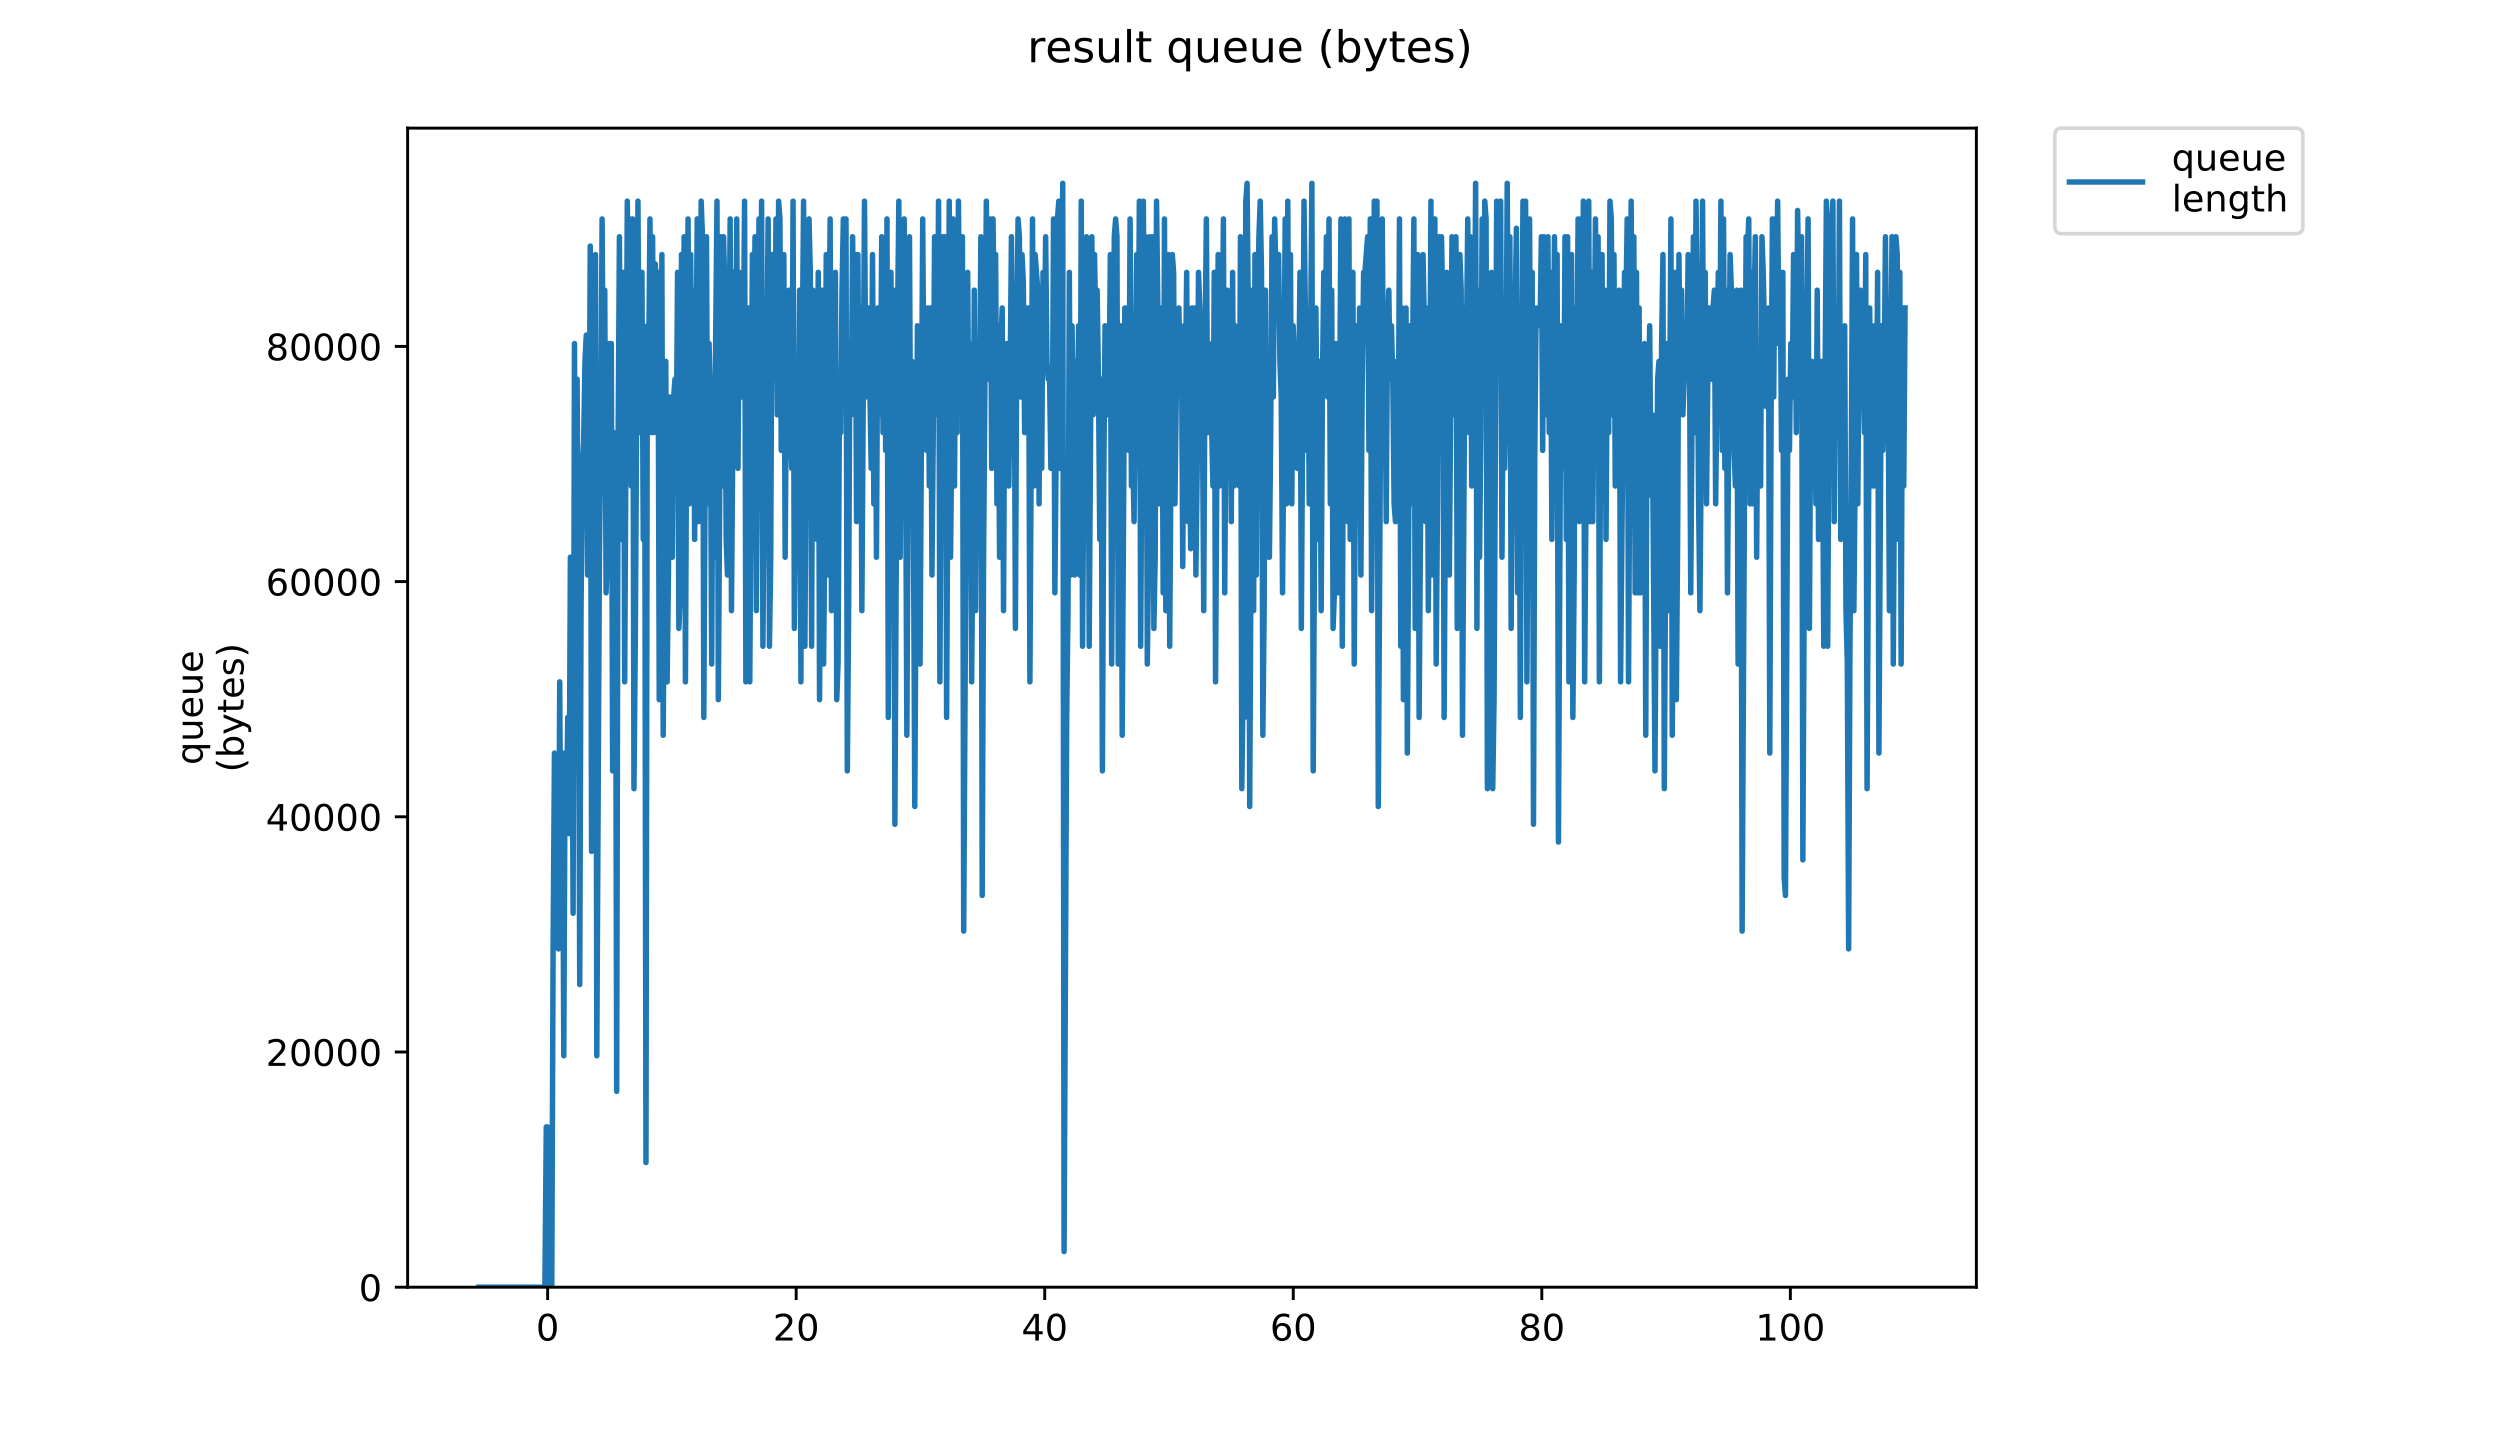 <?xml version="1.0" encoding="utf-8" standalone="no"?>
<!DOCTYPE svg PUBLIC "-//W3C//DTD SVG 1.1//EN"
  "http://www.w3.org/Graphics/SVG/1.1/DTD/svg11.dtd">
<!-- Created with matplotlib (https://matplotlib.org/) -->
<svg height="396pt" version="1.1" viewBox="0 0 684 396" width="684pt" xmlns="http://www.w3.org/2000/svg" xmlns:xlink="http://www.w3.org/1999/xlink">
 <defs>
  <style type="text/css">
*{stroke-linecap:butt;stroke-linejoin:round;}
  </style>
 </defs>
 <g id="figure_1">
  <g id="patch_1">
   <path d="M 0 396 
L 684 396 
L 684 0 
L 0 0 
z
" style="fill:#ffffff;"/>
  </g>
  <g id="axes_1">
   <g id="patch_2">
    <path d="M 111.527 352.174 
L 540.734 352.174 
L 540.734 35.062 
L 111.527 35.062 
z
" style="fill:#ffffff;"/>
   </g>
   <g id="matplotlib.axis_1">
    <g id="xtick_1">
     <g id="line2d_1">
      <defs>
       <path d="M 0 0 
L 0 3.5 
" id="m3265f27e7f" style="stroke:#000000;stroke-width:0.8;"/>
      </defs>
      <g>
       <use style="stroke:#000000;stroke-width:0.8;" x="149.832" xlink:href="#m3265f27e7f" y="352.174"/>
      </g>
     </g>
     <g id="text_1">
      <!-- 0 -->
      <defs>
       <path d="M 31.781 66.406 
Q 24.172 66.406 20.328 58.906 
Q 16.5 51.422 16.5 36.375 
Q 16.5 21.391 20.328 13.891 
Q 24.172 6.391 31.781 6.391 
Q 39.453 6.391 43.281 13.891 
Q 47.125 21.391 47.125 36.375 
Q 47.125 51.422 43.281 58.906 
Q 39.453 66.406 31.781 66.406 
z
M 31.781 74.219 
Q 44.047 74.219 50.516 64.516 
Q 56.984 54.828 56.984 36.375 
Q 56.984 17.969 50.516 8.266 
Q 44.047 -1.422 31.781 -1.422 
Q 19.531 -1.422 13.062 8.266 
Q 6.594 17.969 6.594 36.375 
Q 6.594 54.828 13.062 64.516 
Q 19.531 74.219 31.781 74.219 
z
" id="DejaVuSans-48"/>
      </defs>
      <g transform="translate(146.651 366.773)scale(0.1 -0.1)">
       <use xlink:href="#DejaVuSans-48"/>
      </g>
     </g>
    </g>
    <g id="xtick_2">
     <g id="line2d_2">
      <g>
       <use style="stroke:#000000;stroke-width:0.8;" x="217.834" xlink:href="#m3265f27e7f" y="352.174"/>
      </g>
     </g>
     <g id="text_2">
      <!-- 20 -->
      <defs>
       <path d="M 19.188 8.297 
L 53.609 8.297 
L 53.609 0 
L 7.328 0 
L 7.328 8.297 
Q 12.938 14.109 22.625 23.891 
Q 32.328 33.688 34.812 36.531 
Q 39.547 41.844 41.422 45.531 
Q 43.312 49.219 43.312 52.781 
Q 43.312 58.594 39.234 62.25 
Q 35.156 65.922 28.609 65.922 
Q 23.969 65.922 18.812 64.312 
Q 13.672 62.703 7.812 59.422 
L 7.812 69.391 
Q 13.766 71.781 18.938 73 
Q 24.125 74.219 28.422 74.219 
Q 39.75 74.219 46.484 68.547 
Q 53.219 62.891 53.219 53.422 
Q 53.219 48.922 51.531 44.891 
Q 49.859 40.875 45.406 35.406 
Q 44.188 33.984 37.641 27.219 
Q 31.109 20.453 19.188 8.297 
z
" id="DejaVuSans-50"/>
      </defs>
      <g transform="translate(211.471 366.773)scale(0.1 -0.1)">
       <use xlink:href="#DejaVuSans-50"/>
       <use x="63.623" xlink:href="#DejaVuSans-48"/>
      </g>
     </g>
    </g>
    <g id="xtick_3">
     <g id="line2d_3">
      <g>
       <use style="stroke:#000000;stroke-width:0.8;" x="285.836" xlink:href="#m3265f27e7f" y="352.174"/>
      </g>
     </g>
     <g id="text_3">
      <!-- 40 -->
      <defs>
       <path d="M 37.797 64.312 
L 12.891 25.391 
L 37.797 25.391 
z
M 35.203 72.906 
L 47.609 72.906 
L 47.609 25.391 
L 58.016 25.391 
L 58.016 17.188 
L 47.609 17.188 
L 47.609 0 
L 37.797 0 
L 37.797 17.188 
L 4.891 17.188 
L 4.891 26.703 
z
" id="DejaVuSans-52"/>
      </defs>
      <g transform="translate(279.474 366.773)scale(0.1 -0.1)">
       <use xlink:href="#DejaVuSans-52"/>
       <use x="63.623" xlink:href="#DejaVuSans-48"/>
      </g>
     </g>
    </g>
    <g id="xtick_4">
     <g id="line2d_4">
      <g>
       <use style="stroke:#000000;stroke-width:0.8;" x="353.838" xlink:href="#m3265f27e7f" y="352.174"/>
      </g>
     </g>
     <g id="text_4">
      <!-- 60 -->
      <defs>
       <path d="M 33.016 40.375 
Q 26.375 40.375 22.484 35.828 
Q 18.609 31.297 18.609 23.391 
Q 18.609 15.531 22.484 10.953 
Q 26.375 6.391 33.016 6.391 
Q 39.656 6.391 43.531 10.953 
Q 47.406 15.531 47.406 23.391 
Q 47.406 31.297 43.531 35.828 
Q 39.656 40.375 33.016 40.375 
z
M 52.594 71.297 
L 52.594 62.312 
Q 48.875 64.062 45.094 64.984 
Q 41.312 65.922 37.594 65.922 
Q 27.828 65.922 22.672 59.328 
Q 17.531 52.734 16.797 39.406 
Q 19.672 43.656 24.016 45.922 
Q 28.375 48.188 33.594 48.188 
Q 44.578 48.188 50.953 41.516 
Q 57.328 34.859 57.328 23.391 
Q 57.328 12.156 50.688 5.359 
Q 44.047 -1.422 33.016 -1.422 
Q 20.359 -1.422 13.672 8.266 
Q 6.984 17.969 6.984 36.375 
Q 6.984 53.656 15.188 63.938 
Q 23.391 74.219 37.203 74.219 
Q 40.922 74.219 44.703 73.484 
Q 48.484 72.75 52.594 71.297 
z
" id="DejaVuSans-54"/>
      </defs>
      <g transform="translate(347.476 366.773)scale(0.1 -0.1)">
       <use xlink:href="#DejaVuSans-54"/>
       <use x="63.623" xlink:href="#DejaVuSans-48"/>
      </g>
     </g>
    </g>
    <g id="xtick_5">
     <g id="line2d_5">
      <g>
       <use style="stroke:#000000;stroke-width:0.8;" x="421.84" xlink:href="#m3265f27e7f" y="352.174"/>
      </g>
     </g>
     <g id="text_5">
      <!-- 80 -->
      <defs>
       <path d="M 31.781 34.625 
Q 24.75 34.625 20.719 30.859 
Q 16.703 27.094 16.703 20.516 
Q 16.703 13.922 20.719 10.156 
Q 24.75 6.391 31.781 6.391 
Q 38.812 6.391 42.859 10.172 
Q 46.922 13.969 46.922 20.516 
Q 46.922 27.094 42.891 30.859 
Q 38.875 34.625 31.781 34.625 
z
M 21.922 38.812 
Q 15.578 40.375 12.031 44.719 
Q 8.5 49.078 8.5 55.328 
Q 8.5 64.062 14.719 69.141 
Q 20.953 74.219 31.781 74.219 
Q 42.672 74.219 48.875 69.141 
Q 55.078 64.062 55.078 55.328 
Q 55.078 49.078 51.531 44.719 
Q 48 40.375 41.703 38.812 
Q 48.828 37.156 52.797 32.312 
Q 56.781 27.484 56.781 20.516 
Q 56.781 9.906 50.312 4.234 
Q 43.844 -1.422 31.781 -1.422 
Q 19.734 -1.422 13.25 4.234 
Q 6.781 9.906 6.781 20.516 
Q 6.781 27.484 10.781 32.312 
Q 14.797 37.156 21.922 38.812 
z
M 18.312 54.391 
Q 18.312 48.734 21.844 45.562 
Q 25.391 42.391 31.781 42.391 
Q 38.141 42.391 41.719 45.562 
Q 45.312 48.734 45.312 54.391 
Q 45.312 60.062 41.719 63.234 
Q 38.141 66.406 31.781 66.406 
Q 25.391 66.406 21.844 63.234 
Q 18.312 60.062 18.312 54.391 
z
" id="DejaVuSans-56"/>
      </defs>
      <g transform="translate(415.478 366.773)scale(0.1 -0.1)">
       <use xlink:href="#DejaVuSans-56"/>
       <use x="63.623" xlink:href="#DejaVuSans-48"/>
      </g>
     </g>
    </g>
    <g id="xtick_6">
     <g id="line2d_6">
      <g>
       <use style="stroke:#000000;stroke-width:0.8;" x="489.843" xlink:href="#m3265f27e7f" y="352.174"/>
      </g>
     </g>
     <g id="text_6">
      <!-- 100 -->
      <defs>
       <path d="M 12.406 8.297 
L 28.516 8.297 
L 28.516 63.922 
L 10.984 60.406 
L 10.984 69.391 
L 28.422 72.906 
L 38.281 72.906 
L 38.281 8.297 
L 54.391 8.297 
L 54.391 0 
L 12.406 0 
z
" id="DejaVuSans-49"/>
      </defs>
      <g transform="translate(480.299 366.773)scale(0.1 -0.1)">
       <use xlink:href="#DejaVuSans-49"/>
       <use x="63.623" xlink:href="#DejaVuSans-48"/>
       <use x="127.246" xlink:href="#DejaVuSans-48"/>
      </g>
     </g>
    </g>
   </g>
   <g id="matplotlib.axis_2">
    <g id="ytick_1">
     <g id="line2d_7">
      <defs>
       <path d="M 0 0 
L -3.5 0 
" id="mc8e24b5be5" style="stroke:#000000;stroke-width:0.8;"/>
      </defs>
      <g>
       <use style="stroke:#000000;stroke-width:0.8;" x="111.527" xlink:href="#mc8e24b5be5" y="352.174"/>
      </g>
     </g>
     <g id="text_7">
      <!-- 0 -->
      <g transform="translate(98.165 355.973)scale(0.1 -0.1)">
       <use xlink:href="#DejaVuSans-48"/>
      </g>
     </g>
    </g>
    <g id="ytick_2">
     <g id="line2d_8">
      <g>
       <use style="stroke:#000000;stroke-width:0.8;" x="111.527" xlink:href="#mc8e24b5be5" y="287.826"/>
      </g>
     </g>
     <g id="text_8">
      <!-- 20000 -->
      <g transform="translate(72.715 291.625)scale(0.1 -0.1)">
       <use xlink:href="#DejaVuSans-50"/>
       <use x="63.623" xlink:href="#DejaVuSans-48"/>
       <use x="127.246" xlink:href="#DejaVuSans-48"/>
       <use x="190.869" xlink:href="#DejaVuSans-48"/>
       <use x="254.492" xlink:href="#DejaVuSans-48"/>
      </g>
     </g>
    </g>
    <g id="ytick_3">
     <g id="line2d_9">
      <g>
       <use style="stroke:#000000;stroke-width:0.8;" x="111.527" xlink:href="#mc8e24b5be5" y="223.478"/>
      </g>
     </g>
     <g id="text_9">
      <!-- 40000 -->
      <g transform="translate(72.715 227.277)scale(0.1 -0.1)">
       <use xlink:href="#DejaVuSans-52"/>
       <use x="63.623" xlink:href="#DejaVuSans-48"/>
       <use x="127.246" xlink:href="#DejaVuSans-48"/>
       <use x="190.869" xlink:href="#DejaVuSans-48"/>
       <use x="254.492" xlink:href="#DejaVuSans-48"/>
      </g>
     </g>
    </g>
    <g id="ytick_4">
     <g id="line2d_10">
      <g>
       <use style="stroke:#000000;stroke-width:0.8;" x="111.527" xlink:href="#mc8e24b5be5" y="159.13"/>
      </g>
     </g>
     <g id="text_10">
      <!-- 60000 -->
      <g transform="translate(72.715 162.929)scale(0.1 -0.1)">
       <use xlink:href="#DejaVuSans-54"/>
       <use x="63.623" xlink:href="#DejaVuSans-48"/>
       <use x="127.246" xlink:href="#DejaVuSans-48"/>
       <use x="190.869" xlink:href="#DejaVuSans-48"/>
       <use x="254.492" xlink:href="#DejaVuSans-48"/>
      </g>
     </g>
    </g>
    <g id="ytick_5">
     <g id="line2d_11">
      <g>
       <use style="stroke:#000000;stroke-width:0.8;" x="111.527" xlink:href="#mc8e24b5be5" y="94.782"/>
      </g>
     </g>
     <g id="text_11">
      <!-- 80000 -->
      <g transform="translate(72.715 98.581)scale(0.1 -0.1)">
       <use xlink:href="#DejaVuSans-56"/>
       <use x="63.623" xlink:href="#DejaVuSans-48"/>
       <use x="127.246" xlink:href="#DejaVuSans-48"/>
       <use x="190.869" xlink:href="#DejaVuSans-48"/>
       <use x="254.492" xlink:href="#DejaVuSans-48"/>
      </g>
     </g>
    </g>
    <g id="text_12">
     <!-- queue -->
     <defs>
      <path d="M 14.797 27.297 
Q 14.797 17.391 18.875 11.75 
Q 22.953 6.109 30.078 6.109 
Q 37.203 6.109 41.297 11.75 
Q 45.406 17.391 45.406 27.297 
Q 45.406 37.203 41.297 42.844 
Q 37.203 48.484 30.078 48.484 
Q 22.953 48.484 18.875 42.844 
Q 14.797 37.203 14.797 27.297 
z
M 45.406 8.203 
Q 42.578 3.328 38.25 0.953 
Q 33.938 -1.422 27.875 -1.422 
Q 17.969 -1.422 11.734 6.484 
Q 5.516 14.406 5.516 27.297 
Q 5.516 40.188 11.734 48.094 
Q 17.969 56 27.875 56 
Q 33.938 56 38.25 53.625 
Q 42.578 51.266 45.406 46.391 
L 45.406 54.688 
L 54.391 54.688 
L 54.391 -20.797 
L 45.406 -20.797 
z
" id="DejaVuSans-113"/>
      <path d="M 8.5 21.578 
L 8.5 54.688 
L 17.484 54.688 
L 17.484 21.922 
Q 17.484 14.156 20.5 10.266 
Q 23.531 6.391 29.594 6.391 
Q 36.859 6.391 41.078 11.031 
Q 45.312 15.672 45.312 23.688 
L 45.312 54.688 
L 54.297 54.688 
L 54.297 0 
L 45.312 0 
L 45.312 8.406 
Q 42.047 3.422 37.719 1 
Q 33.406 -1.422 27.688 -1.422 
Q 18.266 -1.422 13.375 4.438 
Q 8.5 10.297 8.5 21.578 
z
M 31.109 56 
z
" id="DejaVuSans-117"/>
      <path d="M 56.203 29.594 
L 56.203 25.203 
L 14.891 25.203 
Q 15.484 15.922 20.484 11.062 
Q 25.484 6.203 34.422 6.203 
Q 39.594 6.203 44.453 7.469 
Q 49.312 8.734 54.109 11.281 
L 54.109 2.781 
Q 49.266 0.734 44.188 -0.344 
Q 39.109 -1.422 33.891 -1.422 
Q 20.797 -1.422 13.156 6.188 
Q 5.516 13.812 5.516 26.812 
Q 5.516 40.234 12.766 48.109 
Q 20.016 56 32.328 56 
Q 43.359 56 49.781 48.891 
Q 56.203 41.797 56.203 29.594 
z
M 47.219 32.234 
Q 47.125 39.594 43.094 43.984 
Q 39.062 48.391 32.422 48.391 
Q 24.906 48.391 20.391 44.141 
Q 15.875 39.891 15.188 32.172 
z
" id="DejaVuSans-101"/>
     </defs>
     <g transform="translate(55.437 209.283)rotate(-90)scale(0.1 -0.1)">
      <use xlink:href="#DejaVuSans-113"/>
      <use x="63.477" xlink:href="#DejaVuSans-117"/>
      <use x="126.855" xlink:href="#DejaVuSans-101"/>
      <use x="188.379" xlink:href="#DejaVuSans-117"/>
      <use x="251.758" xlink:href="#DejaVuSans-101"/>
     </g>
     <!-- (bytes) -->
     <defs>
      <path d="M 31 75.875 
Q 24.469 64.656 21.281 53.656 
Q 18.109 42.672 18.109 31.391 
Q 18.109 20.125 21.312 9.062 
Q 24.516 -2 31 -13.188 
L 23.188 -13.188 
Q 15.875 -1.703 12.234 9.375 
Q 8.594 20.453 8.594 31.391 
Q 8.594 42.281 12.203 53.312 
Q 15.828 64.359 23.188 75.875 
z
" id="DejaVuSans-40"/>
      <path d="M 48.688 27.297 
Q 48.688 37.203 44.609 42.844 
Q 40.531 48.484 33.406 48.484 
Q 26.266 48.484 22.188 42.844 
Q 18.109 37.203 18.109 27.297 
Q 18.109 17.391 22.188 11.75 
Q 26.266 6.109 33.406 6.109 
Q 40.531 6.109 44.609 11.75 
Q 48.688 17.391 48.688 27.297 
z
M 18.109 46.391 
Q 20.953 51.266 25.266 53.625 
Q 29.594 56 35.594 56 
Q 45.562 56 51.781 48.094 
Q 58.016 40.188 58.016 27.297 
Q 58.016 14.406 51.781 6.484 
Q 45.562 -1.422 35.594 -1.422 
Q 29.594 -1.422 25.266 0.953 
Q 20.953 3.328 18.109 8.203 
L 18.109 0 
L 9.078 0 
L 9.078 75.984 
L 18.109 75.984 
z
" id="DejaVuSans-98"/>
      <path d="M 32.172 -5.078 
Q 28.375 -14.844 24.75 -17.812 
Q 21.141 -20.797 15.094 -20.797 
L 7.906 -20.797 
L 7.906 -13.281 
L 13.188 -13.281 
Q 16.891 -13.281 18.938 -11.516 
Q 21 -9.766 23.484 -3.219 
L 25.094 0.875 
L 2.984 54.688 
L 12.5 54.688 
L 29.594 11.922 
L 46.688 54.688 
L 56.203 54.688 
z
" id="DejaVuSans-121"/>
      <path d="M 18.312 70.219 
L 18.312 54.688 
L 36.812 54.688 
L 36.812 47.703 
L 18.312 47.703 
L 18.312 18.016 
Q 18.312 11.328 20.141 9.422 
Q 21.969 7.516 27.594 7.516 
L 36.812 7.516 
L 36.812 0 
L 27.594 0 
Q 17.188 0 13.234 3.875 
Q 9.281 7.766 9.281 18.016 
L 9.281 47.703 
L 2.688 47.703 
L 2.688 54.688 
L 9.281 54.688 
L 9.281 70.219 
z
" id="DejaVuSans-116"/>
      <path d="M 44.281 53.078 
L 44.281 44.578 
Q 40.484 46.531 36.375 47.5 
Q 32.281 48.484 27.875 48.484 
Q 21.188 48.484 17.844 46.438 
Q 14.5 44.391 14.5 40.281 
Q 14.5 37.156 16.891 35.375 
Q 19.281 33.594 26.516 31.984 
L 29.594 31.297 
Q 39.156 29.25 43.188 25.516 
Q 47.219 21.781 47.219 15.094 
Q 47.219 7.469 41.188 3.016 
Q 35.156 -1.422 24.609 -1.422 
Q 20.219 -1.422 15.453 -0.562 
Q 10.688 0.297 5.422 2 
L 5.422 11.281 
Q 10.406 8.688 15.234 7.391 
Q 20.062 6.109 24.812 6.109 
Q 31.156 6.109 34.562 8.281 
Q 37.984 10.453 37.984 14.406 
Q 37.984 18.062 35.516 20.016 
Q 33.062 21.969 24.703 23.781 
L 21.578 24.516 
Q 13.234 26.266 9.516 29.906 
Q 5.812 33.547 5.812 39.891 
Q 5.812 47.609 11.281 51.797 
Q 16.75 56 26.812 56 
Q 31.781 56 36.172 55.266 
Q 40.578 54.547 44.281 53.078 
z
" id="DejaVuSans-115"/>
      <path d="M 8.016 75.875 
L 15.828 75.875 
Q 23.141 64.359 26.781 53.312 
Q 30.422 42.281 30.422 31.391 
Q 30.422 20.453 26.781 9.375 
Q 23.141 -1.703 15.828 -13.188 
L 8.016 -13.188 
Q 14.5 -2 17.703 9.062 
Q 20.906 20.125 20.906 31.391 
Q 20.906 42.672 17.703 53.656 
Q 14.5 64.656 8.016 75.875 
z
" id="DejaVuSans-41"/>
     </defs>
     <g transform="translate(66.635 211.295)rotate(-90)scale(0.1 -0.1)">
      <use xlink:href="#DejaVuSans-40"/>
      <use x="39.014" xlink:href="#DejaVuSans-98"/>
      <use x="102.49" xlink:href="#DejaVuSans-121"/>
      <use x="161.67" xlink:href="#DejaVuSans-116"/>
      <use x="200.879" xlink:href="#DejaVuSans-101"/>
      <use x="262.402" xlink:href="#DejaVuSans-115"/>
      <use x="314.502" xlink:href="#DejaVuSans-41"/>
     </g>
    </g>
   </g>
   <g id="line2d_12">
    <path clip-path="url(#p6bcaa33e12)" d="M 131.036 352.174 
L 149.084 352.174 
L 149.461 308.334 
L 149.838 308.334 
L 150.214 352.174 
L 150.59 342.432 
L 150.966 352.174 
L 151.325 259.622 
L 151.694 206.04 
L 152.064 254.751 
L 152.422 254.751 
L 152.781 259.622 
L 153.138 186.555 
L 153.513 254.751 
L 153.889 206.04 
L 154.254 288.849 
L 154.615 206.04 
L 154.972 225.524 
L 155.334 196.297 
L 155.696 228.073 
L 156.053 152.457 
L 156.425 167.071 
L 156.801 249.88 
L 157.176 94.003 
L 157.536 191.426 
L 157.896 103.746 
L 158.253 167.071 
L 158.613 269.365 
L 158.972 167.071 
L 159.33 128.14 
L 159.688 120.907 
L 160.048 98.875 
L 160.407 91.68 
L 160.765 157.328 
L 161.123 142.715 
L 161.486 67.325 
L 161.85 232.944 
L 162.207 162.199 
L 162.565 130.65 
L 162.923 69.648 
L 163.28 288.849 
L 164.002 152.457 
L 164.367 118.359 
L 164.734 59.905 
L 165.099 118.359 
L 165.461 79.39 
L 165.821 162.199 
L 166.179 150.134 
L 166.537 94.003 
L 167.254 94.003 
L 167.614 210.911 
L 167.973 118.359 
L 168.355 125.778 
L 168.722 298.592 
L 169.097 123.23 
L 169.47 64.776 
L 169.837 147.586 
L 170.195 103.746 
L 170.552 74.519 
L 170.911 186.555 
L 171.628 55.034 
L 171.986 103.746 
L 172.355 59.905 
L 172.726 132.973 
L 173.092 59.905 
L 173.449 215.782 
L 173.808 176.813 
L 174.544 55.034 
L 174.902 118.359 
L 175.259 103.746 
L 175.633 74.519 
L 175.991 147.586 
L 176.359 94.003 
L 176.736 318.076 
L 177.114 89.132 
L 177.474 98.875 
L 177.831 59.905 
L 178.188 118.359 
L 178.546 64.776 
L 178.915 118.359 
L 179.279 72.196 
L 179.646 79.39 
L 180.008 74.519 
L 180.368 191.426 
L 180.732 142.715 
L 181.091 69.648 
L 181.447 201.169 
L 182.164 98.875 
L 182.524 186.555 
L 182.881 157.328 
L 183.239 108.617 
L 183.952 152.457 
L 184.309 108.617 
L 184.666 103.746 
L 185.023 123.23 
L 185.38 74.519 
L 185.738 171.942 
L 186.098 162.199 
L 186.46 69.648 
L 186.818 128.14 
L 187.176 64.776 
L 187.533 186.555 
L 187.894 108.617 
L 188.254 59.905 
L 188.612 137.844 
L 188.97 69.648 
L 189.332 118.359 
L 189.69 79.39 
L 190.048 147.586 
L 190.763 59.905 
L 191.12 142.715 
L 191.837 55.034 
L 192.195 64.776 
L 192.56 196.297 
L 193.288 64.776 
L 193.646 137.844 
L 194.003 94.003 
L 194.361 108.617 
L 194.719 181.684 
L 195.076 103.746 
L 195.434 152.457 
L 195.792 94.003 
L 196.165 55.034 
L 196.532 191.426 
L 196.89 137.844 
L 197.247 64.776 
L 197.604 132.973 
L 197.961 64.776 
L 198.319 79.39 
L 198.677 147.586 
L 199.04 157.328 
L 199.771 59.905 
L 200.13 167.071 
L 200.843 74.384 
L 201.202 118.359 
L 201.562 59.905 
L 201.92 128.14 
L 202.277 74.519 
L 202.641 98.875 
L 202.999 108.617 
L 203.356 98.875 
L 203.713 55.034 
L 204.07 186.555 
L 204.783 84.261 
L 205.14 186.555 
L 205.854 69.648 
L 206.211 103.746 
L 206.569 64.776 
L 206.93 167.071 
L 207.659 59.905 
L 208.016 103.746 
L 208.373 55.034 
L 208.731 176.813 
L 209.446 84.261 
L 209.803 98.875 
L 210.16 59.905 
L 210.517 176.813 
L 210.874 152.457 
L 211.233 69.648 
L 211.593 94.003 
L 211.95 103.746 
L 212.308 59.905 
L 212.665 113.488 
L 213.031 55.034 
L 213.388 59.905 
L 213.745 123.23 
L 214.101 84.261 
L 214.458 69.648 
L 214.814 152.457 
L 215.171 103.746 
L 215.53 106.294 
L 215.892 79.39 
L 216.257 118.359 
L 216.625 128.14 
L 216.982 55.034 
L 217.339 171.942 
L 218.053 103.746 
L 218.41 123.23 
L 218.767 79.39 
L 219.127 186.555 
L 219.502 94.003 
L 219.861 55.034 
L 220.22 176.813 
L 220.598 113.488 
L 220.979 94.003 
L 221.338 59.905 
L 221.698 74.519 
L 222.058 176.813 
L 222.415 79.39 
L 222.78 137.844 
L 223.146 89.132 
L 223.506 147.586 
L 223.868 74.519 
L 224.227 191.426 
L 224.96 79.39 
L 225.335 181.684 
L 225.694 142.715 
L 226.053 69.648 
L 226.412 157.328 
L 226.77 94.003 
L 227.129 59.905 
L 227.489 167.071 
L 227.85 98.875 
L 228.211 89.132 
L 228.571 74.519 
L 228.931 191.426 
L 229.29 181.684 
L 229.651 113.488 
L 230.016 118.359 
L 230.375 79.39 
L 230.74 59.905 
L 231.1 98.875 
L 231.46 59.905 
L 231.821 210.911 
L 232.182 167.071 
L 232.543 94.003 
L 232.902 113.488 
L 233.272 64.776 
L 233.64 98.875 
L 233.999 69.648 
L 234.359 142.715 
L 234.72 69.648 
L 235.08 132.973 
L 235.44 84.261 
L 235.804 167.071 
L 236.524 55.034 
L 236.899 108.617 
L 237.636 84.261 
L 238.358 128.14 
L 238.718 69.648 
L 239.077 137.844 
L 239.438 89.132 
L 239.796 152.457 
L 240.157 84.261 
L 240.875 113.488 
L 241.236 64.776 
L 241.595 118.359 
L 241.955 69.648 
L 242.316 123.23 
L 242.679 59.905 
L 243.037 196.297 
L 243.758 74.519 
L 244.118 128.14 
L 244.48 79.39 
L 244.839 225.524 
L 245.558 89.132 
L 245.917 55.034 
L 246.278 152.457 
L 246.641 98.875 
L 247.013 89.132 
L 247.388 59.905 
L 247.753 118.359 
L 248.113 201.169 
L 248.836 64.776 
L 249.196 137.844 
L 249.558 98.875 
L 249.917 142.715 
L 250.284 220.653 
L 251.008 89.132 
L 251.729 181.684 
L 252.45 59.905 
L 252.812 113.488 
L 253.171 84.261 
L 253.54 123.23 
L 253.9 84.261 
L 254.259 132.973 
L 254.62 84.261 
L 254.98 157.328 
L 255.341 118.359 
L 255.702 64.776 
L 256.062 79.39 
L 256.423 113.488 
L 256.783 55.034 
L 257.15 186.555 
L 257.529 113.488 
L 257.91 64.776 
L 258.27 69.648 
L 258.628 64.776 
L 258.989 196.297 
L 259.709 55.034 
L 260.07 152.457 
L 260.43 118.359 
L 260.79 59.905 
L 261.149 132.973 
L 261.509 79.39 
L 261.87 118.359 
L 262.231 55.034 
L 262.59 103.746 
L 262.95 74.519 
L 263.31 64.776 
L 263.669 254.751 
L 264.395 128.14 
L 264.756 74.519 
L 265.116 128.14 
L 265.476 94.003 
L 265.845 186.555 
L 266.207 142.715 
L 266.567 79.39 
L 266.925 167.071 
L 267.291 113.488 
L 267.65 94.003 
L 268.008 108.617 
L 268.366 64.776 
L 268.73 245.009 
L 269.11 152.457 
L 269.859 55.034 
L 270.236 103.746 
L 270.593 64.776 
L 270.966 59.905 
L 271.326 128.14 
L 271.685 59.905 
L 272.044 89.132 
L 272.403 69.648 
L 272.762 137.844 
L 273.121 89.132 
L 273.478 152.457 
L 273.836 94.003 
L 274.2 84.261 
L 274.563 167.071 
L 274.926 94.003 
L 275.287 113.488 
L 275.648 94.003 
L 276.008 132.973 
L 276.368 103.746 
L 276.728 64.776 
L 277.088 103.746 
L 277.45 79.39 
L 277.814 171.942 
L 278.18 94.003 
L 278.54 59.905 
L 278.9 64.776 
L 279.261 108.617 
L 279.621 69.648 
L 279.98 77.067 
L 280.34 118.359 
L 280.698 84.261 
L 281.058 98.875 
L 281.416 84.261 
L 281.782 186.555 
L 282.498 59.905 
L 282.857 132.973 
L 283.214 69.648 
L 283.929 79.39 
L 284.294 137.844 
L 284.653 79.39 
L 285.013 128.14 
L 285.371 74.519 
L 285.73 98.875 
L 286.088 64.776 
L 286.446 98.875 
L 286.805 103.746 
L 287.163 103.746 
L 287.522 128.14 
L 287.882 128.14 
L 288.243 59.905 
L 288.607 162.199 
L 288.969 123.23 
L 289.327 59.905 
L 289.686 55.034 
L 290.045 128.14 
L 290.41 98.875 
L 290.768 50.163 
L 291.128 342.432 
L 291.844 196.297 
L 292.202 167.071 
L 292.574 74.519 
L 292.946 157.328 
L 293.305 89.132 
L 293.664 118.359 
L 294.026 157.328 
L 294.384 98.875 
L 294.746 118.359 
L 295.106 89.132 
L 295.464 157.328 
L 295.823 55.034 
L 296.182 176.813 
L 296.915 74.519 
L 297.274 64.776 
L 297.639 74.519 
L 298.004 176.813 
L 298.729 64.776 
L 299.095 113.488 
L 299.454 69.648 
L 299.814 89.132 
L 300.173 79.39 
L 300.536 103.746 
L 300.895 147.586 
L 301.257 103.746 
L 301.615 210.911 
L 301.977 132.973 
L 302.341 89.132 
L 302.707 98.875 
L 303.07 113.488 
L 303.431 108.617 
L 303.792 69.648 
L 304.151 181.684 
L 304.871 64.776 
L 305.232 59.905 
L 305.596 64.776 
L 305.954 181.684 
L 306.311 123.23 
L 306.671 89.132 
L 307.031 201.169 
L 307.751 84.261 
L 308.11 98.875 
L 308.469 84.261 
L 308.829 123.23 
L 309.195 59.905 
L 309.558 132.973 
L 309.917 123.23 
L 310.276 142.715 
L 310.997 69.648 
L 311.361 113.488 
L 311.723 55.034 
L 312.086 176.813 
L 312.814 55.034 
L 313.174 103.746 
L 313.535 64.776 
L 313.9 181.684 
L 314.257 152.457 
L 314.619 64.776 
L 314.984 147.586 
L 315.34 64.776 
L 315.7 171.942 
L 316.057 152.457 
L 316.426 55.034 
L 316.787 84.261 
L 317.148 137.844 
L 317.519 84.261 
L 317.881 84.261 
L 318.24 162.199 
L 318.598 59.905 
L 318.959 167.071 
L 319.673 69.648 
L 320.03 176.813 
L 320.744 69.648 
L 321.101 74.519 
L 321.458 137.844 
L 321.818 108.617 
L 322.177 98.875 
L 322.534 84.261 
L 322.891 101.423 
L 323.248 94.003 
L 323.605 155.005 
L 323.962 89.132 
L 324.319 106.294 
L 324.676 74.519 
L 325.035 142.715 
L 325.4 108.617 
L 325.759 150.134 
L 326.117 84.261 
L 326.474 140.392 
L 326.83 84.261 
L 327.19 157.328 
L 327.548 128.14 
L 327.908 74.519 
L 328.267 84.261 
L 328.626 118.359 
L 328.982 113.488 
L 329.341 167.071 
L 329.701 94.003 
L 330.06 59.905 
L 330.419 118.359 
L 330.778 94.003 
L 331.138 98.875 
L 331.854 132.973 
L 332.212 74.519 
L 332.571 186.555 
L 333.288 69.648 
L 333.645 132.973 
L 334.004 94.003 
L 334.364 98.875 
L 334.723 59.905 
L 335.082 162.199 
L 335.442 108.617 
L 335.801 79.39 
L 336.16 103.746 
L 336.52 84.261 
L 336.879 142.715 
L 337.238 74.519 
L 337.597 132.973 
L 337.956 89.132 
L 339.037 132.973 
L 339.396 64.776 
L 339.76 215.782 
L 340.122 186.555 
L 340.487 196.297 
L 340.846 55.034 
L 341.205 50.163 
L 341.563 89.132 
L 341.92 220.653 
L 342.638 79.39 
L 342.998 167.071 
L 343.358 69.648 
L 343.717 157.328 
L 344.076 94.003 
L 344.435 64.776 
L 344.794 55.034 
L 345.152 74.519 
L 345.512 201.169 
L 345.869 167.071 
L 346.227 79.39 
L 346.588 152.457 
L 346.947 108.617 
L 347.306 152.457 
L 347.665 118.359 
L 348.024 64.776 
L 348.383 108.617 
L 348.742 59.905 
L 349.102 74.519 
L 349.461 69.648 
L 349.824 69.648 
L 350.183 98.875 
L 350.543 108.617 
L 350.902 162.199 
L 351.26 118.359 
L 351.62 59.905 
L 351.979 137.844 
L 352.339 55.034 
L 352.7 132.973 
L 353.065 69.648 
L 353.43 137.844 
L 353.805 89.132 
L 354.179 98.875 
L 354.554 98.875 
L 354.929 128.14 
L 355.303 108.617 
L 355.675 74.519 
L 356.045 171.942 
L 356.775 55.034 
L 357.132 84.261 
L 357.492 123.23 
L 357.85 89.132 
L 358.207 137.844 
L 358.933 50.163 
L 359.295 210.911 
L 360.025 84.261 
L 360.4 123.23 
L 360.758 147.586 
L 361.115 98.875 
L 361.472 167.071 
L 361.829 103.746 
L 362.186 74.519 
L 362.543 103.746 
L 362.901 64.776 
L 363.258 108.617 
L 363.616 59.905 
L 363.978 137.844 
L 364.353 79.39 
L 364.727 171.942 
L 365.086 162.199 
L 365.445 94.003 
L 365.802 103.746 
L 366.164 162.199 
L 366.88 59.905 
L 367.249 176.813 
L 367.61 103.746 
L 367.97 59.905 
L 368.328 74.519 
L 368.69 142.715 
L 369.058 59.905 
L 369.418 147.586 
L 369.783 79.39 
L 370.15 74.519 
L 370.511 181.684 
L 370.873 123.23 
L 371.238 89.132 
L 371.607 123.23 
L 371.983 84.261 
L 372.341 157.328 
L 372.711 103.746 
L 373.091 74.519 
L 373.448 74.519 
L 374.172 64.776 
L 374.54 123.23 
L 374.904 59.905 
L 375.271 167.071 
L 375.641 118.359 
L 376.003 55.034 
L 376.371 103.746 
L 376.733 55.034 
L 377.096 220.653 
L 377.821 98.875 
L 378.18 59.905 
L 378.54 108.617 
L 378.901 89.132 
L 379.261 142.715 
L 379.621 89.132 
L 379.978 79.39 
L 380.336 103.746 
L 380.702 89.132 
L 381.067 103.746 
L 381.432 137.844 
L 381.797 142.715 
L 382.164 98.875 
L 382.529 132.973 
L 382.892 59.905 
L 383.249 176.813 
L 383.609 84.261 
L 383.966 191.426 
L 384.685 84.261 
L 385.043 206.04 
L 385.761 89.132 
L 386.118 137.844 
L 386.836 59.905 
L 387.193 171.942 
L 387.912 69.648 
L 388.27 196.297 
L 388.988 98.875 
L 389.347 69.648 
L 389.707 89.132 
L 390.066 142.715 
L 390.425 84.261 
L 390.785 167.071 
L 391.144 123.23 
L 391.503 55.034 
L 391.863 157.328 
L 392.222 118.359 
L 392.581 59.905 
L 392.938 181.684 
L 393.303 137.844 
L 393.669 64.776 
L 394.035 118.359 
L 394.394 64.776 
L 394.753 84.261 
L 395.112 196.297 
L 395.829 74.519 
L 396.186 142.715 
L 396.546 157.328 
L 397.264 64.776 
L 397.624 69.648 
L 397.983 113.488 
L 398.342 64.776 
L 398.701 171.942 
L 399.06 132.973 
L 399.419 69.648 
L 399.778 79.39 
L 400.137 201.169 
L 400.856 84.261 
L 401.216 94.003 
L 401.575 59.905 
L 401.934 118.359 
L 402.293 64.776 
L 402.652 132.973 
L 403.011 74.519 
L 403.371 103.746 
L 403.729 50.163 
L 404.086 171.942 
L 404.443 79.39 
L 404.803 152.457 
L 405.16 118.359 
L 405.517 59.905 
L 405.875 108.617 
L 406.232 55.034 
L 406.589 59.905 
L 406.953 215.782 
L 407.331 186.555 
L 407.694 118.359 
L 408.052 74.519 
L 408.411 215.782 
L 408.773 191.426 
L 409.491 55.034 
L 409.855 59.905 
L 410.214 98.875 
L 410.573 55.034 
L 410.932 152.457 
L 411.294 103.746 
L 411.653 128.14 
L 412.015 108.617 
L 412.374 50.163 
L 412.732 113.488 
L 413.091 64.776 
L 413.452 171.942 
L 414.169 79.39 
L 414.528 84.261 
L 414.886 62.454 
L 415.244 162.199 
L 415.603 89.132 
L 415.962 196.297 
L 416.321 103.746 
L 416.686 55.034 
L 417.045 94.003 
L 417.403 55.034 
L 417.761 186.555 
L 418.485 59.905 
L 418.845 128.14 
L 419.203 74.519 
L 419.561 225.524 
L 419.923 123.23 
L 420.282 84.261 
L 420.641 89.132 
L 421 84.261 
L 421.358 89.132 
L 421.718 64.776 
L 422.075 123.23 
L 422.432 64.776 
L 422.79 84.261 
L 423.148 113.488 
L 423.506 64.776 
L 423.868 118.359 
L 424.229 74.519 
L 424.59 147.586 
L 425.308 64.776 
L 425.67 108.617 
L 426.027 69.648 
L 426.388 230.395 
L 427.107 89.132 
L 427.464 128.14 
L 427.822 123.23 
L 428.18 64.776 
L 428.539 147.586 
L 428.897 64.776 
L 429.255 186.555 
L 429.615 147.586 
L 429.973 69.648 
L 430.333 196.297 
L 430.692 157.328 
L 431.049 84.261 
L 431.408 103.746 
L 431.768 59.905 
L 432.127 142.715 
L 432.486 59.905 
L 432.845 108.617 
L 433.205 55.034 
L 433.563 186.555 
L 434.305 84.261 
L 434.675 55.034 
L 435.033 142.715 
L 435.41 74.519 
L 435.78 142.715 
L 436.515 59.905 
L 436.874 113.488 
L 437.233 64.776 
L 437.593 186.555 
L 437.953 113.488 
L 438.319 69.648 
L 438.678 132.973 
L 439.036 79.39 
L 439.401 147.586 
L 439.767 94.003 
L 440.127 118.359 
L 440.488 55.034 
L 440.852 59.905 
L 441.211 113.488 
L 441.575 69.648 
L 441.934 132.973 
L 442.301 89.132 
L 442.66 128.14 
L 443.023 79.39 
L 443.389 186.555 
L 444.115 108.617 
L 444.473 74.519 
L 444.835 84.261 
L 445.201 59.905 
L 445.564 186.555 
L 446.288 55.034 
L 446.656 132.973 
L 447.019 64.776 
L 447.377 162.199 
L 447.742 74.519 
L 448.102 162.199 
L 448.463 84.261 
L 448.832 162.199 
L 449.194 103.746 
L 449.555 147.586 
L 449.916 94.003 
L 450.276 201.169 
L 450.634 108.617 
L 450.993 111.165 
L 451.354 89.132 
L 451.712 135.521 
L 452.072 113.488 
L 452.797 210.911 
L 453.526 103.746 
L 453.887 98.875 
L 454.252 176.813 
L 454.618 94.003 
L 454.982 69.648 
L 455.347 215.782 
L 456.073 94.003 
L 456.441 167.071 
L 457.163 59.905 
L 457.529 201.169 
L 457.9 147.586 
L 458.266 74.519 
L 458.641 191.426 
L 459 147.586 
L 459.359 69.648 
L 459.719 108.617 
L 460.078 79.39 
L 460.436 113.488 
L 460.794 103.746 
L 461.154 89.132 
L 461.514 103.746 
L 461.873 69.648 
L 462.23 94.003 
L 462.587 162.199 
L 463.306 64.776 
L 463.665 118.359 
L 464.024 55.034 
L 464.383 89.132 
L 464.741 137.844 
L 465.098 167.071 
L 465.458 123.23 
L 465.817 55.034 
L 466.176 118.359 
L 466.535 74.519 
L 466.894 137.844 
L 467.253 103.746 
L 467.611 84.261 
L 467.969 103.746 
L 468.326 103.746 
L 468.685 84.261 
L 469.045 79.39 
L 469.404 137.844 
L 470.122 74.519 
L 470.481 108.617 
L 470.84 55.034 
L 471.2 123.23 
L 471.557 59.905 
L 471.917 128.14 
L 472.276 79.39 
L 472.636 162.199 
L 473.354 69.648 
L 473.713 79.39 
L 474.076 113.488 
L 474.8 132.973 
L 475.169 79.39 
L 475.538 181.684 
L 475.907 142.715 
L 476.276 79.39 
L 476.644 254.751 
L 477.381 118.359 
L 477.741 64.776 
L 478.101 69.648 
L 478.46 59.905 
L 478.819 137.844 
L 479.184 74.519 
L 479.544 137.844 
L 479.903 84.261 
L 480.262 64.776 
L 480.621 152.457 
L 480.98 98.875 
L 481.338 98.875 
L 481.7 132.973 
L 482.062 64.776 
L 482.421 74.519 
L 483.141 111.165 
L 483.501 108.617 
L 483.857 84.261 
L 484.214 206.04 
L 484.571 113.488 
L 484.929 59.905 
L 485.289 108.617 
L 485.646 59.905 
L 486.002 94.003 
L 486.359 55.034 
L 486.715 94.003 
L 487.071 74.519 
L 487.428 123.23 
L 487.787 74.519 
L 488.144 240.157 
L 488.503 245.009 
L 489.217 103.746 
L 489.592 123.23 
L 489.968 94.003 
L 490.344 108.617 
L 490.718 69.648 
L 491.09 74.519 
L 491.464 118.359 
L 491.826 57.582 
L 492.544 103.746 
L 492.9 64.776 
L 493.258 235.267 
L 493.973 94.003 
L 494.331 89.132 
L 494.691 59.905 
L 495.051 171.942 
L 495.408 108.617 
L 495.764 98.875 
L 496.121 113.488 
L 496.477 113.488 
L 496.834 137.844 
L 497.191 79.39 
L 497.547 147.586 
L 497.91 98.875 
L 498.267 98.875 
L 498.624 118.359 
L 498.981 176.813 
L 499.338 103.746 
L 499.694 55.034 
L 500.051 176.813 
L 500.407 108.617 
L 500.764 64.776 
L 501.478 55.034 
L 501.838 142.715 
L 502.198 94.003 
L 502.555 108.617 
L 502.912 118.359 
L 503.269 55.034 
L 503.625 147.586 
L 503.982 98.875 
L 504.338 128.14 
L 504.702 89.132 
L 505.059 167.071 
L 505.427 181.684 
L 505.786 259.622 
L 506.146 176.813 
L 506.505 128.14 
L 506.861 59.905 
L 507.219 167.071 
L 507.578 128.14 
L 507.94 69.648 
L 508.301 137.844 
L 508.66 84.261 
L 509.018 79.39 
L 509.377 108.617 
L 509.739 98.875 
L 510.104 118.359 
L 510.465 69.648 
L 510.826 215.782 
L 511.549 84.261 
L 511.91 132.973 
L 512.271 89.132 
L 512.633 132.973 
L 513 89.132 
L 513.357 123.23 
L 513.714 74.519 
L 514.071 206.04 
L 514.784 89.132 
L 515.141 123.23 
L 515.501 103.746 
L 515.858 64.776 
L 516.215 103.746 
L 516.572 98.875 
L 516.931 167.071 
L 517.647 64.776 
L 518.004 181.684 
L 518.718 64.776 
L 519.078 69.648 
L 519.437 147.586 
L 519.794 74.519 
L 520.151 181.684 
L 520.51 94.003 
L 520.868 132.973 
L 521.225 84.261 
L 521.225 84.261 
" style="fill:none;stroke:#1f77b4;stroke-linecap:square;stroke-width:1.5;"/>
   </g>
   <g id="patch_3">
    <path d="M 111.527 352.174 
L 111.527 35.062 
" style="fill:none;stroke:#000000;stroke-linecap:square;stroke-linejoin:miter;stroke-width:0.8;"/>
   </g>
   <g id="patch_4">
    <path d="M 540.734 352.174 
L 540.734 35.062 
" style="fill:none;stroke:#000000;stroke-linecap:square;stroke-linejoin:miter;stroke-width:0.8;"/>
   </g>
   <g id="patch_5">
    <path d="M 111.527 352.174 
L 540.734 352.174 
" style="fill:none;stroke:#000000;stroke-linecap:square;stroke-linejoin:miter;stroke-width:0.8;"/>
   </g>
   <g id="patch_6">
    <path d="M 111.527 35.062 
L 540.734 35.062 
" style="fill:none;stroke:#000000;stroke-linecap:square;stroke-linejoin:miter;stroke-width:0.8;"/>
   </g>
   <g id="legend_1">
    <g id="patch_7">
     <path d="M 564.194 63.938 
L 628.069 63.938 
Q 630.069 63.938 630.069 61.938 
L 630.069 37.062 
Q 630.069 35.062 628.069 35.062 
L 564.194 35.062 
Q 562.194 35.062 562.194 37.062 
L 562.194 61.938 
Q 562.194 63.938 564.194 63.938 
z
" style="fill:#ffffff;opacity:0.8;stroke:#cccccc;stroke-linejoin:miter;"/>
    </g>
    <g id="line2d_13">
     <path d="M 566.194 49.8 
L 586.194 49.8 
" style="fill:none;stroke:#1f77b4;stroke-linecap:square;stroke-width:1.5;"/>
    </g>
    <g id="line2d_14"/>
    <g id="text_13">
     <!-- queue -->
     <g transform="translate(594.194 46.661)scale(0.1 -0.1)">
      <use xlink:href="#DejaVuSans-113"/>
      <use x="63.477" xlink:href="#DejaVuSans-117"/>
      <use x="126.855" xlink:href="#DejaVuSans-101"/>
      <use x="188.379" xlink:href="#DejaVuSans-117"/>
      <use x="251.758" xlink:href="#DejaVuSans-101"/>
     </g>
     <!-- length -->
     <defs>
      <path d="M 9.422 75.984 
L 18.406 75.984 
L 18.406 0 
L 9.422 0 
z
" id="DejaVuSans-108"/>
      <path d="M 54.891 33.016 
L 54.891 0 
L 45.906 0 
L 45.906 32.719 
Q 45.906 40.484 42.875 44.328 
Q 39.844 48.188 33.797 48.188 
Q 26.516 48.188 22.312 43.547 
Q 18.109 38.922 18.109 30.906 
L 18.109 0 
L 9.078 0 
L 9.078 54.688 
L 18.109 54.688 
L 18.109 46.188 
Q 21.344 51.125 25.703 53.562 
Q 30.078 56 35.797 56 
Q 45.219 56 50.047 50.172 
Q 54.891 44.344 54.891 33.016 
z
" id="DejaVuSans-110"/>
      <path d="M 45.406 27.984 
Q 45.406 37.75 41.375 43.109 
Q 37.359 48.484 30.078 48.484 
Q 22.859 48.484 18.828 43.109 
Q 14.797 37.75 14.797 27.984 
Q 14.797 18.266 18.828 12.891 
Q 22.859 7.516 30.078 7.516 
Q 37.359 7.516 41.375 12.891 
Q 45.406 18.266 45.406 27.984 
z
M 54.391 6.781 
Q 54.391 -7.172 48.188 -13.984 
Q 42 -20.797 29.203 -20.797 
Q 24.469 -20.797 20.266 -20.094 
Q 16.062 -19.391 12.109 -17.922 
L 12.109 -9.188 
Q 16.062 -11.328 19.922 -12.344 
Q 23.781 -13.375 27.781 -13.375 
Q 36.625 -13.375 41.016 -8.766 
Q 45.406 -4.156 45.406 5.172 
L 45.406 9.625 
Q 42.625 4.781 38.281 2.391 
Q 33.938 0 27.875 0 
Q 17.828 0 11.672 7.656 
Q 5.516 15.328 5.516 27.984 
Q 5.516 40.672 11.672 48.328 
Q 17.828 56 27.875 56 
Q 33.938 56 38.281 53.609 
Q 42.625 51.219 45.406 46.391 
L 45.406 54.688 
L 54.391 54.688 
z
" id="DejaVuSans-103"/>
      <path d="M 54.891 33.016 
L 54.891 0 
L 45.906 0 
L 45.906 32.719 
Q 45.906 40.484 42.875 44.328 
Q 39.844 48.188 33.797 48.188 
Q 26.516 48.188 22.312 43.547 
Q 18.109 38.922 18.109 30.906 
L 18.109 0 
L 9.078 0 
L 9.078 75.984 
L 18.109 75.984 
L 18.109 46.188 
Q 21.344 51.125 25.703 53.562 
Q 30.078 56 35.797 56 
Q 45.219 56 50.047 50.172 
Q 54.891 44.344 54.891 33.016 
z
" id="DejaVuSans-104"/>
     </defs>
     <g transform="translate(594.194 57.859)scale(0.1 -0.1)">
      <use xlink:href="#DejaVuSans-108"/>
      <use x="27.783" xlink:href="#DejaVuSans-101"/>
      <use x="89.307" xlink:href="#DejaVuSans-110"/>
      <use x="152.686" xlink:href="#DejaVuSans-103"/>
      <use x="216.162" xlink:href="#DejaVuSans-116"/>
      <use x="255.371" xlink:href="#DejaVuSans-104"/>
     </g>
    </g>
   </g>
  </g>
  <g id="text_14">
   <!-- result queue (bytes) -->
   <defs>
    <path d="M 41.109 46.297 
Q 39.594 47.172 37.812 47.578 
Q 36.031 48 33.891 48 
Q 26.266 48 22.188 43.047 
Q 18.109 38.094 18.109 28.812 
L 18.109 0 
L 9.078 0 
L 9.078 54.688 
L 18.109 54.688 
L 18.109 46.188 
Q 20.953 51.172 25.484 53.578 
Q 30.031 56 36.531 56 
Q 37.453 56 38.578 55.875 
Q 39.703 55.766 41.062 55.516 
z
" id="DejaVuSans-114"/>
    <path id="DejaVuSans-32"/>
   </defs>
   <g transform="translate(281.073 17.038)scale(0.12 -0.12)">
    <use xlink:href="#DejaVuSans-114"/>
    <use x="41.082" xlink:href="#DejaVuSans-101"/>
    <use x="102.605" xlink:href="#DejaVuSans-115"/>
    <use x="154.705" xlink:href="#DejaVuSans-117"/>
    <use x="218.084" xlink:href="#DejaVuSans-108"/>
    <use x="245.867" xlink:href="#DejaVuSans-116"/>
    <use x="285.076" xlink:href="#DejaVuSans-32"/>
    <use x="316.863" xlink:href="#DejaVuSans-113"/>
    <use x="380.34" xlink:href="#DejaVuSans-117"/>
    <use x="443.719" xlink:href="#DejaVuSans-101"/>
    <use x="505.242" xlink:href="#DejaVuSans-117"/>
    <use x="568.621" xlink:href="#DejaVuSans-101"/>
    <use x="630.145" xlink:href="#DejaVuSans-32"/>
    <use x="661.932" xlink:href="#DejaVuSans-40"/>
    <use x="700.945" xlink:href="#DejaVuSans-98"/>
    <use x="764.422" xlink:href="#DejaVuSans-121"/>
    <use x="823.602" xlink:href="#DejaVuSans-116"/>
    <use x="862.811" xlink:href="#DejaVuSans-101"/>
    <use x="924.334" xlink:href="#DejaVuSans-115"/>
    <use x="976.434" xlink:href="#DejaVuSans-41"/>
   </g>
  </g>
 </g>
 <defs>
  <clipPath id="p6bcaa33e12">
   <rect height="317.112" width="429.207" x="111.527" y="35.062"/>
  </clipPath>
 </defs>
</svg>
